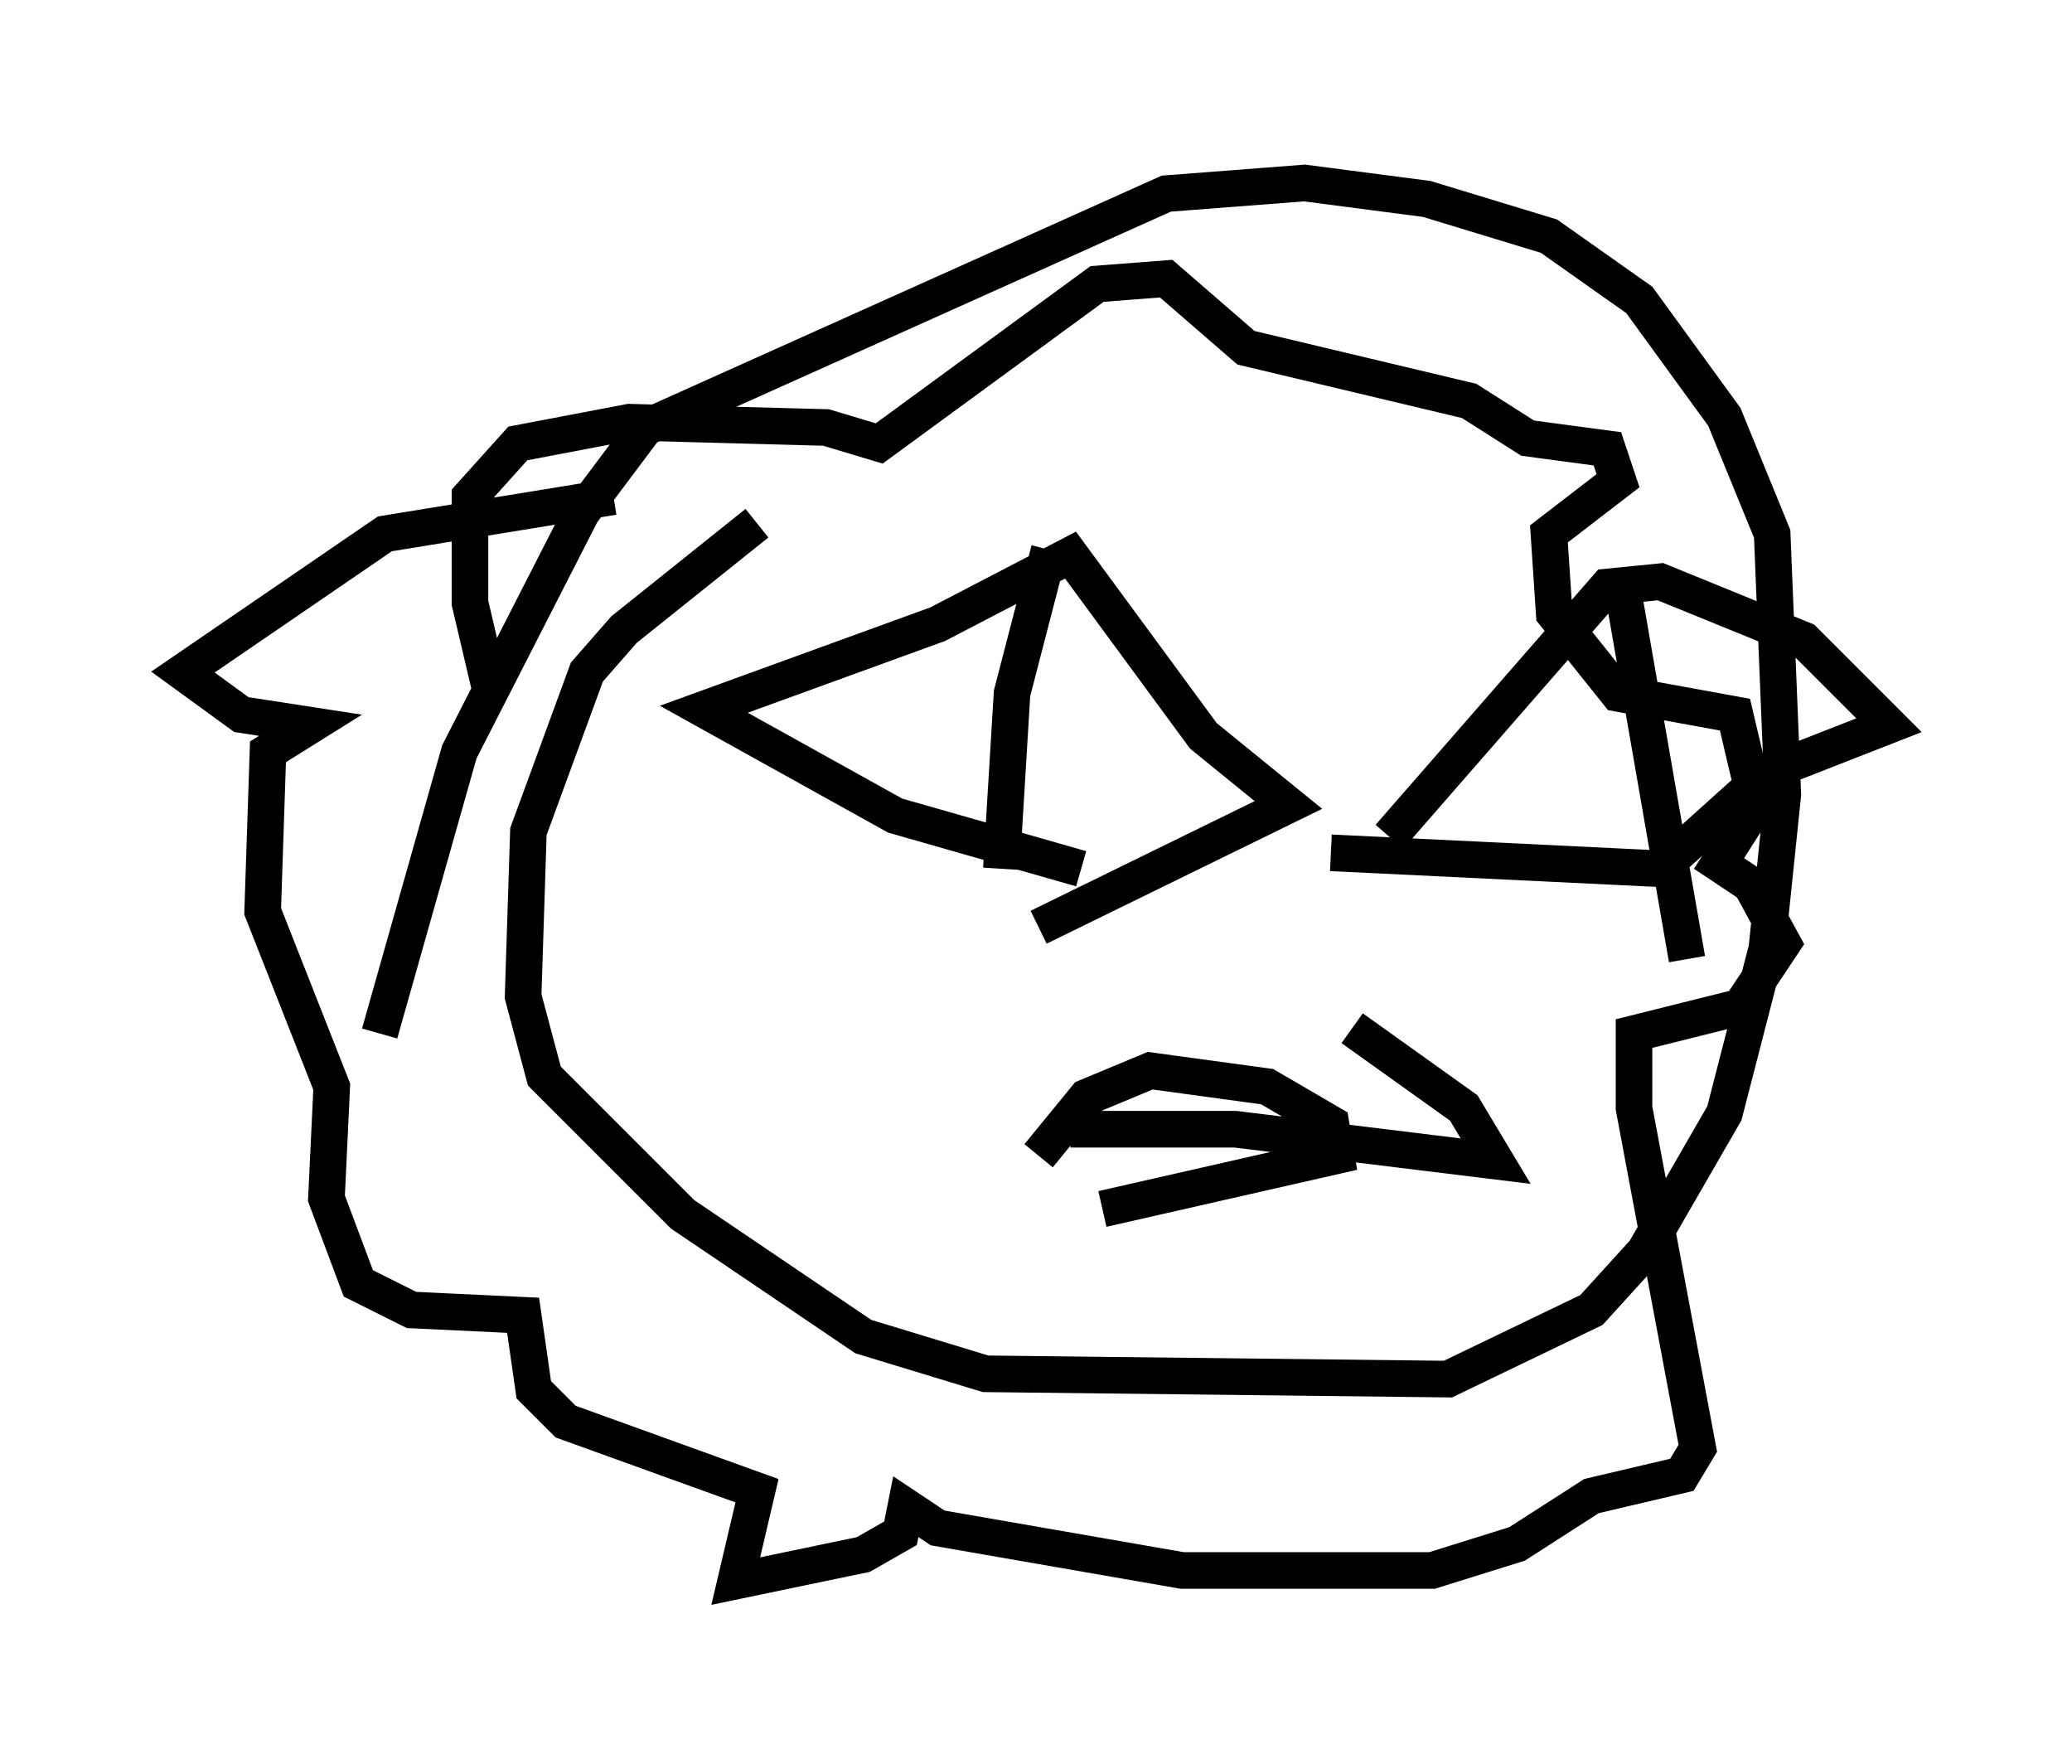 <?xml version="1.0" encoding="utf-8" ?>
<svg baseProfile="full" height="48.201" version="1.1" width="56.626" xmlns="http://www.w3.org/2000/svg" xmlns:ev="http://www.w3.org/2001/xml-events" xmlns:xlink="http://www.w3.org/1999/xlink"><defs /><rect fill="white" height="48.201" width="56.626" x="0" y="0" /><path d="M30.709, 11.391 m-10.022, 2.905 l-3.631, 2.905 -1.017, 1.162 l-1.598, 4.358 -0.145, 4.503 l0.581, 2.179 3.777, 3.777 l4.939, 3.341 3.341, 1.017 l12.637, 0.145 3.922, -1.888 l1.453, -1.598 2.179, -3.777 l1.162, -4.503 0.436, -4.212 l-0.291, -7.117 -1.307, -3.196 l-2.324, -3.196 -2.469, -1.743 l-3.341, -1.017 -3.341, -0.436 l-3.777, 0.291 -14.235, 6.391 l-1.743, 2.324 -3.341, 6.536 l-2.179, 7.698 m3.05, -9.296 l-0.581, -2.469 0.0, -2.905 l1.307, -1.453 3.05, -0.581 l5.374, 0.145 1.453, 0.436 l5.955, -4.358 1.888, -0.145 l2.179, 1.888 6.101, 1.453 l1.598, 1.017 2.179, 0.291 l0.291, 0.872 -1.888, 1.453 l0.145, 2.179 1.743, 2.179 l3.196, 0.581 0.581, 2.469 l-1.017, 1.598 0.872, 0.581 l0.872, 1.598 -1.162, 1.743 l-2.905, 0.726 0.0, 2.034 l1.743, 9.296 -0.436, 0.726 l-2.469, 0.581 -2.034, 1.307 l-2.324, 0.726 -6.827, 0.0 l-6.682, -1.162 -0.872, -0.581 l-0.145, 0.726 -1.017, 0.581 l-3.486, 0.726 0.581, -2.469 l-5.229, -1.888 -0.872, -0.872 l-0.291, -2.034 -3.05, -0.145 l-1.453, -0.726 -0.872, -2.324 l0.145, -3.05 -1.888, -4.793 l0.145, -4.358 1.162, -0.726 l-1.888, -0.291 -1.598, -1.162 l5.52, -3.777 6.246, -1.017 m12.782, 10.168 l-5.084, -1.453 -5.229, -2.905 l6.391, -2.324 3.631, -1.888 l3.631, 4.939 2.324, 1.888 l-6.827, 3.341 m0.291, -10.313 l-1.017, 3.922 -0.291, 4.793 m10.603, -0.872 l5.955, -6.827 1.453, -0.145 l3.922, 1.598 2.324, 2.324 l-3.341, 1.307 -2.905, 2.615 l-9.006, -0.436 m7.989, -7.117 l1.743, 10.022 m-9.151, 1.888 l3.05, 2.179 0.872, 1.453 l-7.117, -0.872 -4.503, 0.0 m0.872, 2.179 l6.391, -1.453 -0.145, -0.872 l-1.743, -1.017 -3.196, -0.436 l-1.743, 0.726 -1.307, 1.598 " fill="none" stroke="black" stroke-width="1" /></svg>